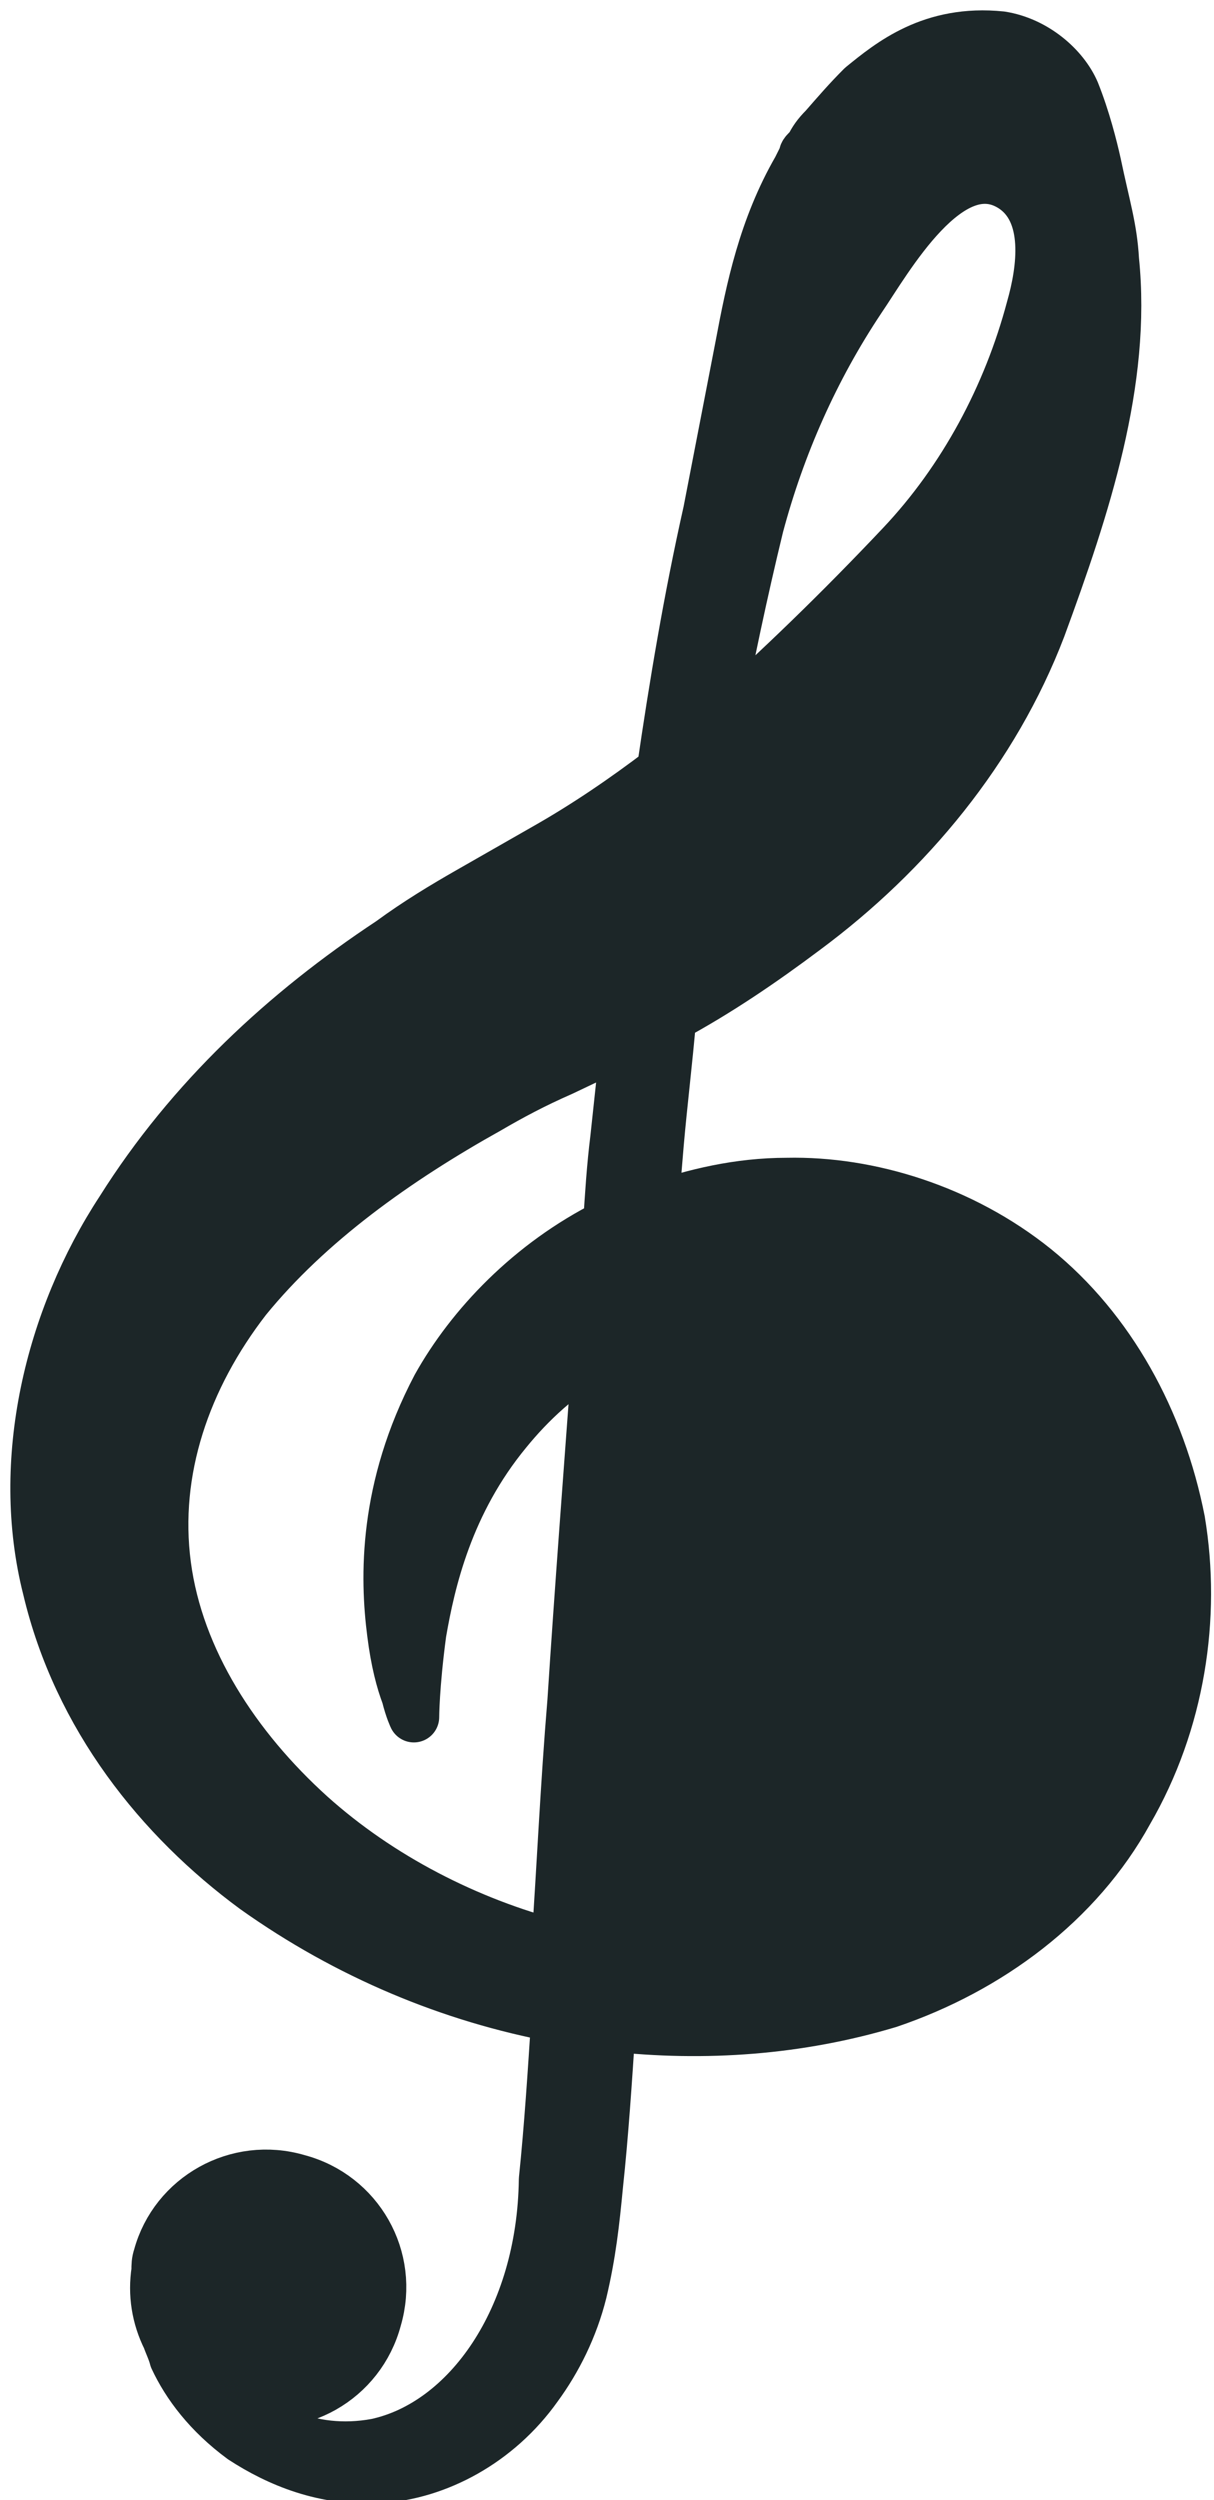 <svg width="51" height="105" viewBox="0 0 51 105" fill="none" xmlns="http://www.w3.org/2000/svg">
<g clip-path="url(#clip0_4_2423)">
<path d="M43.486 53.291C40.411 50.816 36.511 49.616 33.061 49.691C31.036 49.691 29.161 50.141 27.436 50.741C27.511 49.841 27.586 48.941 27.661 48.041C27.811 46.316 28.036 44.516 28.186 42.716C30.136 41.666 32.011 40.391 33.811 39.041C38.161 35.816 41.761 31.466 43.711 26.366C45.586 21.266 47.311 16.016 46.786 10.916C46.711 9.566 46.411 8.666 46.036 6.866C45.886 6.191 45.586 4.991 45.136 3.866C44.686 2.816 43.486 1.766 42.061 1.541C39.136 1.241 37.411 2.666 36.211 3.641C35.611 4.241 35.161 4.766 34.636 5.366C34.336 5.666 34.186 5.891 34.036 6.191L33.886 6.341C33.736 6.491 33.811 6.491 33.736 6.641L33.511 7.091C32.086 9.566 31.561 12.116 31.111 14.516C30.661 16.841 30.211 19.166 29.761 21.491C28.936 25.166 28.336 28.766 27.811 32.366C26.236 33.566 24.586 34.691 22.861 35.666L19.711 37.466C18.661 38.066 17.536 38.741 16.411 39.566C11.986 42.491 8.011 46.166 5.086 50.816C2.086 55.391 0.661 61.391 2.011 66.716C3.286 72.116 6.736 76.391 10.711 79.316C14.611 82.091 18.961 83.891 23.386 84.716C23.236 87.04 23.086 89.365 22.861 91.54C22.786 97.391 19.636 101.816 15.811 102.641C12.961 103.166 10.711 101.89 9.436 100.465C9.586 100.54 9.736 100.616 9.961 100.69C12.511 101.44 15.136 99.941 15.811 97.391C16.561 94.841 15.061 92.216 12.511 91.54C9.961 90.79 7.336 92.29 6.661 94.766C6.586 94.99 6.586 95.141 6.586 95.365C6.436 96.341 6.586 97.316 7.036 98.216C7.111 98.441 7.261 98.74 7.336 99.04C7.861 100.165 8.761 101.366 10.186 102.415C11.686 103.391 13.636 104.215 15.961 104.065C18.361 103.915 20.911 102.566 22.561 100.241C23.386 99.115 24.061 97.766 24.436 96.266C24.811 94.691 24.961 93.341 25.111 91.766C25.336 89.665 25.486 87.415 25.636 85.091C29.611 85.54 33.586 85.24 37.336 84.115C41.536 82.691 45.286 79.915 47.386 76.091C49.561 72.341 50.236 67.916 49.561 63.866C48.736 59.666 46.636 55.841 43.486 53.291ZM36.136 12.566C37.261 10.916 39.886 6.191 42.511 7.841C44.161 8.891 43.786 11.366 43.336 12.941C42.361 16.616 40.486 20.141 37.861 22.916C35.311 25.616 32.761 28.091 30.061 30.491C30.586 27.716 31.186 24.866 31.861 22.091C32.761 18.716 34.186 15.491 36.136 12.566ZM13.036 76.24C9.886 73.391 7.486 69.716 6.961 65.741C6.436 61.766 7.786 57.866 10.336 54.566C12.961 51.341 16.636 48.716 20.536 46.541C21.436 46.016 22.411 45.491 23.611 44.966L25.186 44.216C25.561 44.066 25.936 43.841 26.311 43.616C26.161 45.041 26.011 46.391 25.861 47.816C25.711 49.016 25.636 50.216 25.561 51.416C22.261 53.066 19.786 55.691 18.361 58.241C16.111 62.516 16.186 66.266 16.486 68.591C16.636 69.791 16.861 70.616 17.086 71.216C17.236 71.816 17.386 72.116 17.386 72.116C17.386 72.116 17.386 70.841 17.686 68.591C18.061 66.416 18.811 63.116 21.286 60.116C22.261 58.916 23.536 57.716 25.111 56.816C24.736 61.916 24.361 66.791 24.061 71.441C23.761 75.04 23.611 78.49 23.386 81.716C19.636 80.74 15.961 78.865 13.036 76.24Z" fill="#1C2628" stroke="#1C2628" stroke-width="2.13" stroke-linecap="round" stroke-linejoin="round"/>
</g>
<defs>
<clipPath id="clip0_4_2423">
<rect width="51" height="105" fill="white"/>
</clipPath>
</defs>
</svg>

